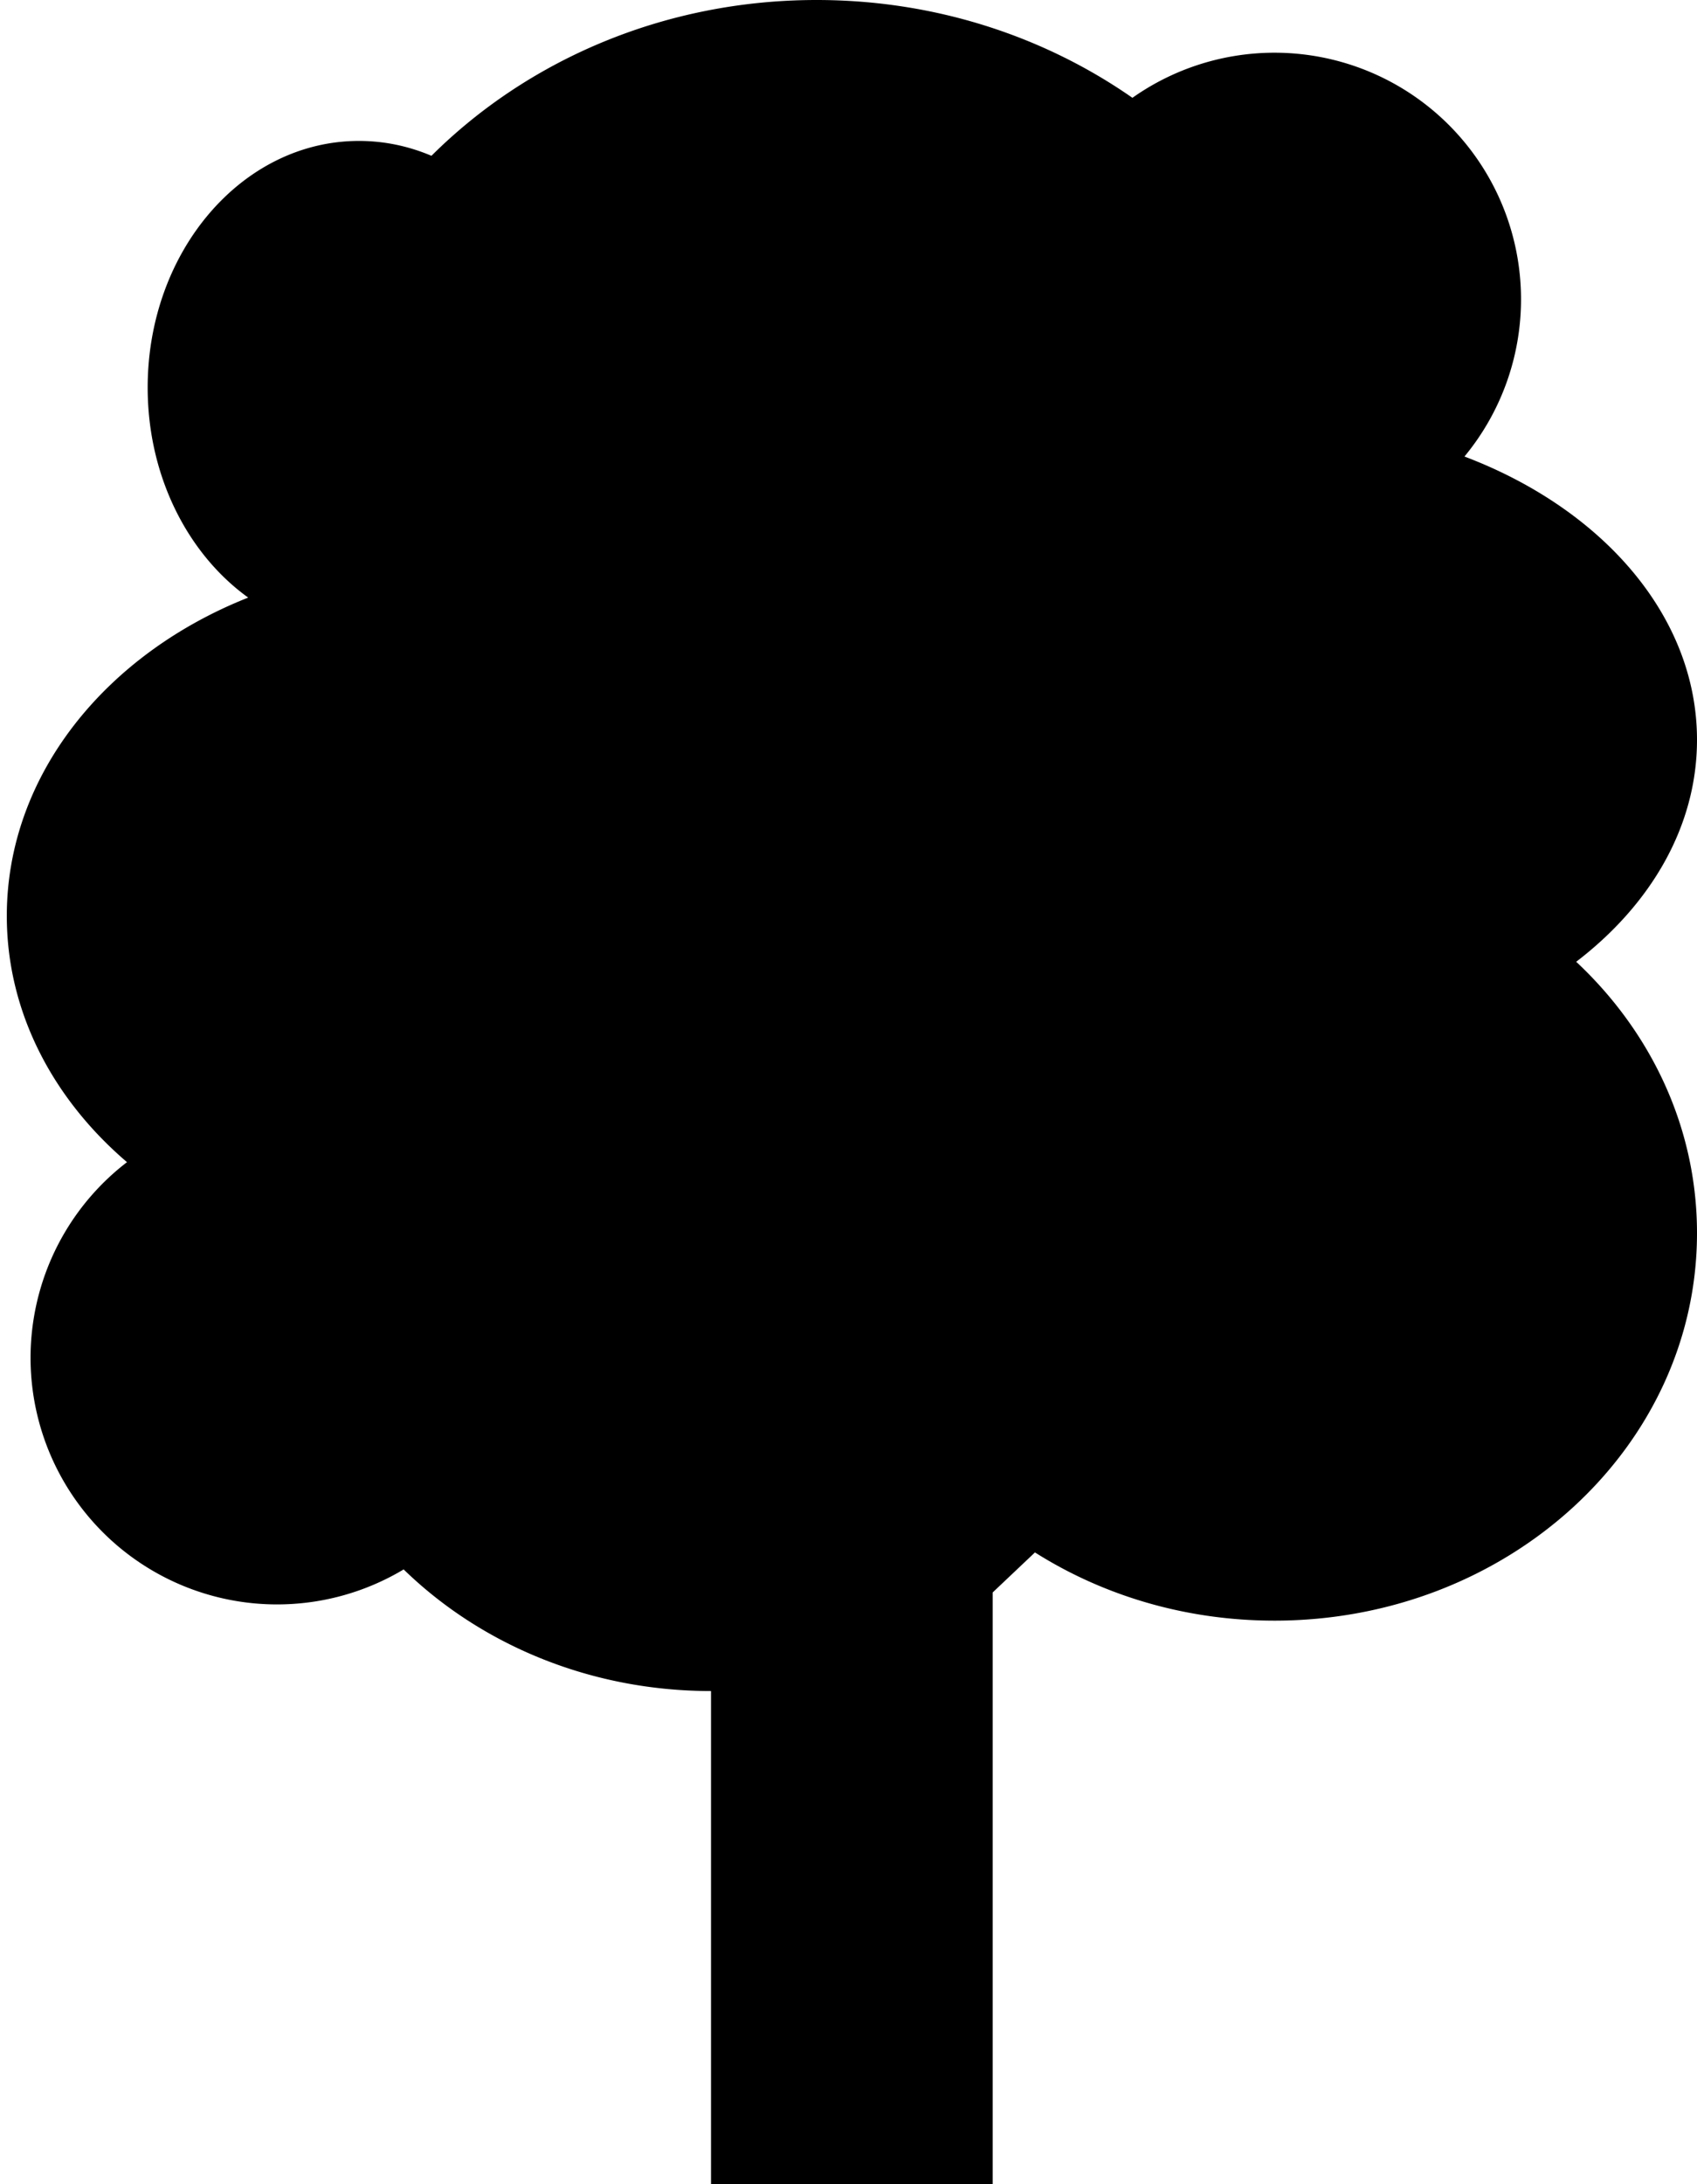 <svg xmlns="http://www.w3.org/2000/svg" viewBox="0 0 38.152 49.085"><path d="M15.985 49.084V38.001c-2.723 0-5.18-1.05-6.91-2.733a5.542 5.542 0 0 1-6.22-9.152C1.183 24.687.153 22.735.153 20.583c0-3.157 2.218-5.883 5.427-7.154-1.356-.976-2.26-2.725-2.26-4.72 0-3.061 2.126-5.542 4.75-5.542.572 0 1.12.118 1.63.334C11.865 1.346 14.944 0 18.359 0c2.663 0 5.12.818 7.1 2.198a5.542 5.542 0 0 1 7.465 8.061c3.1 1.174 5.228 3.584 5.228 6.367 0 1.942-1.036 3.702-2.716 4.987 1.68 1.571 2.716 3.723 2.716 6.097 0 4.81-4.253 8.709-9.5 8.709-2 0-3.854-.566-5.384-1.533l-.95.899v13.3h-6.333z"/></svg>